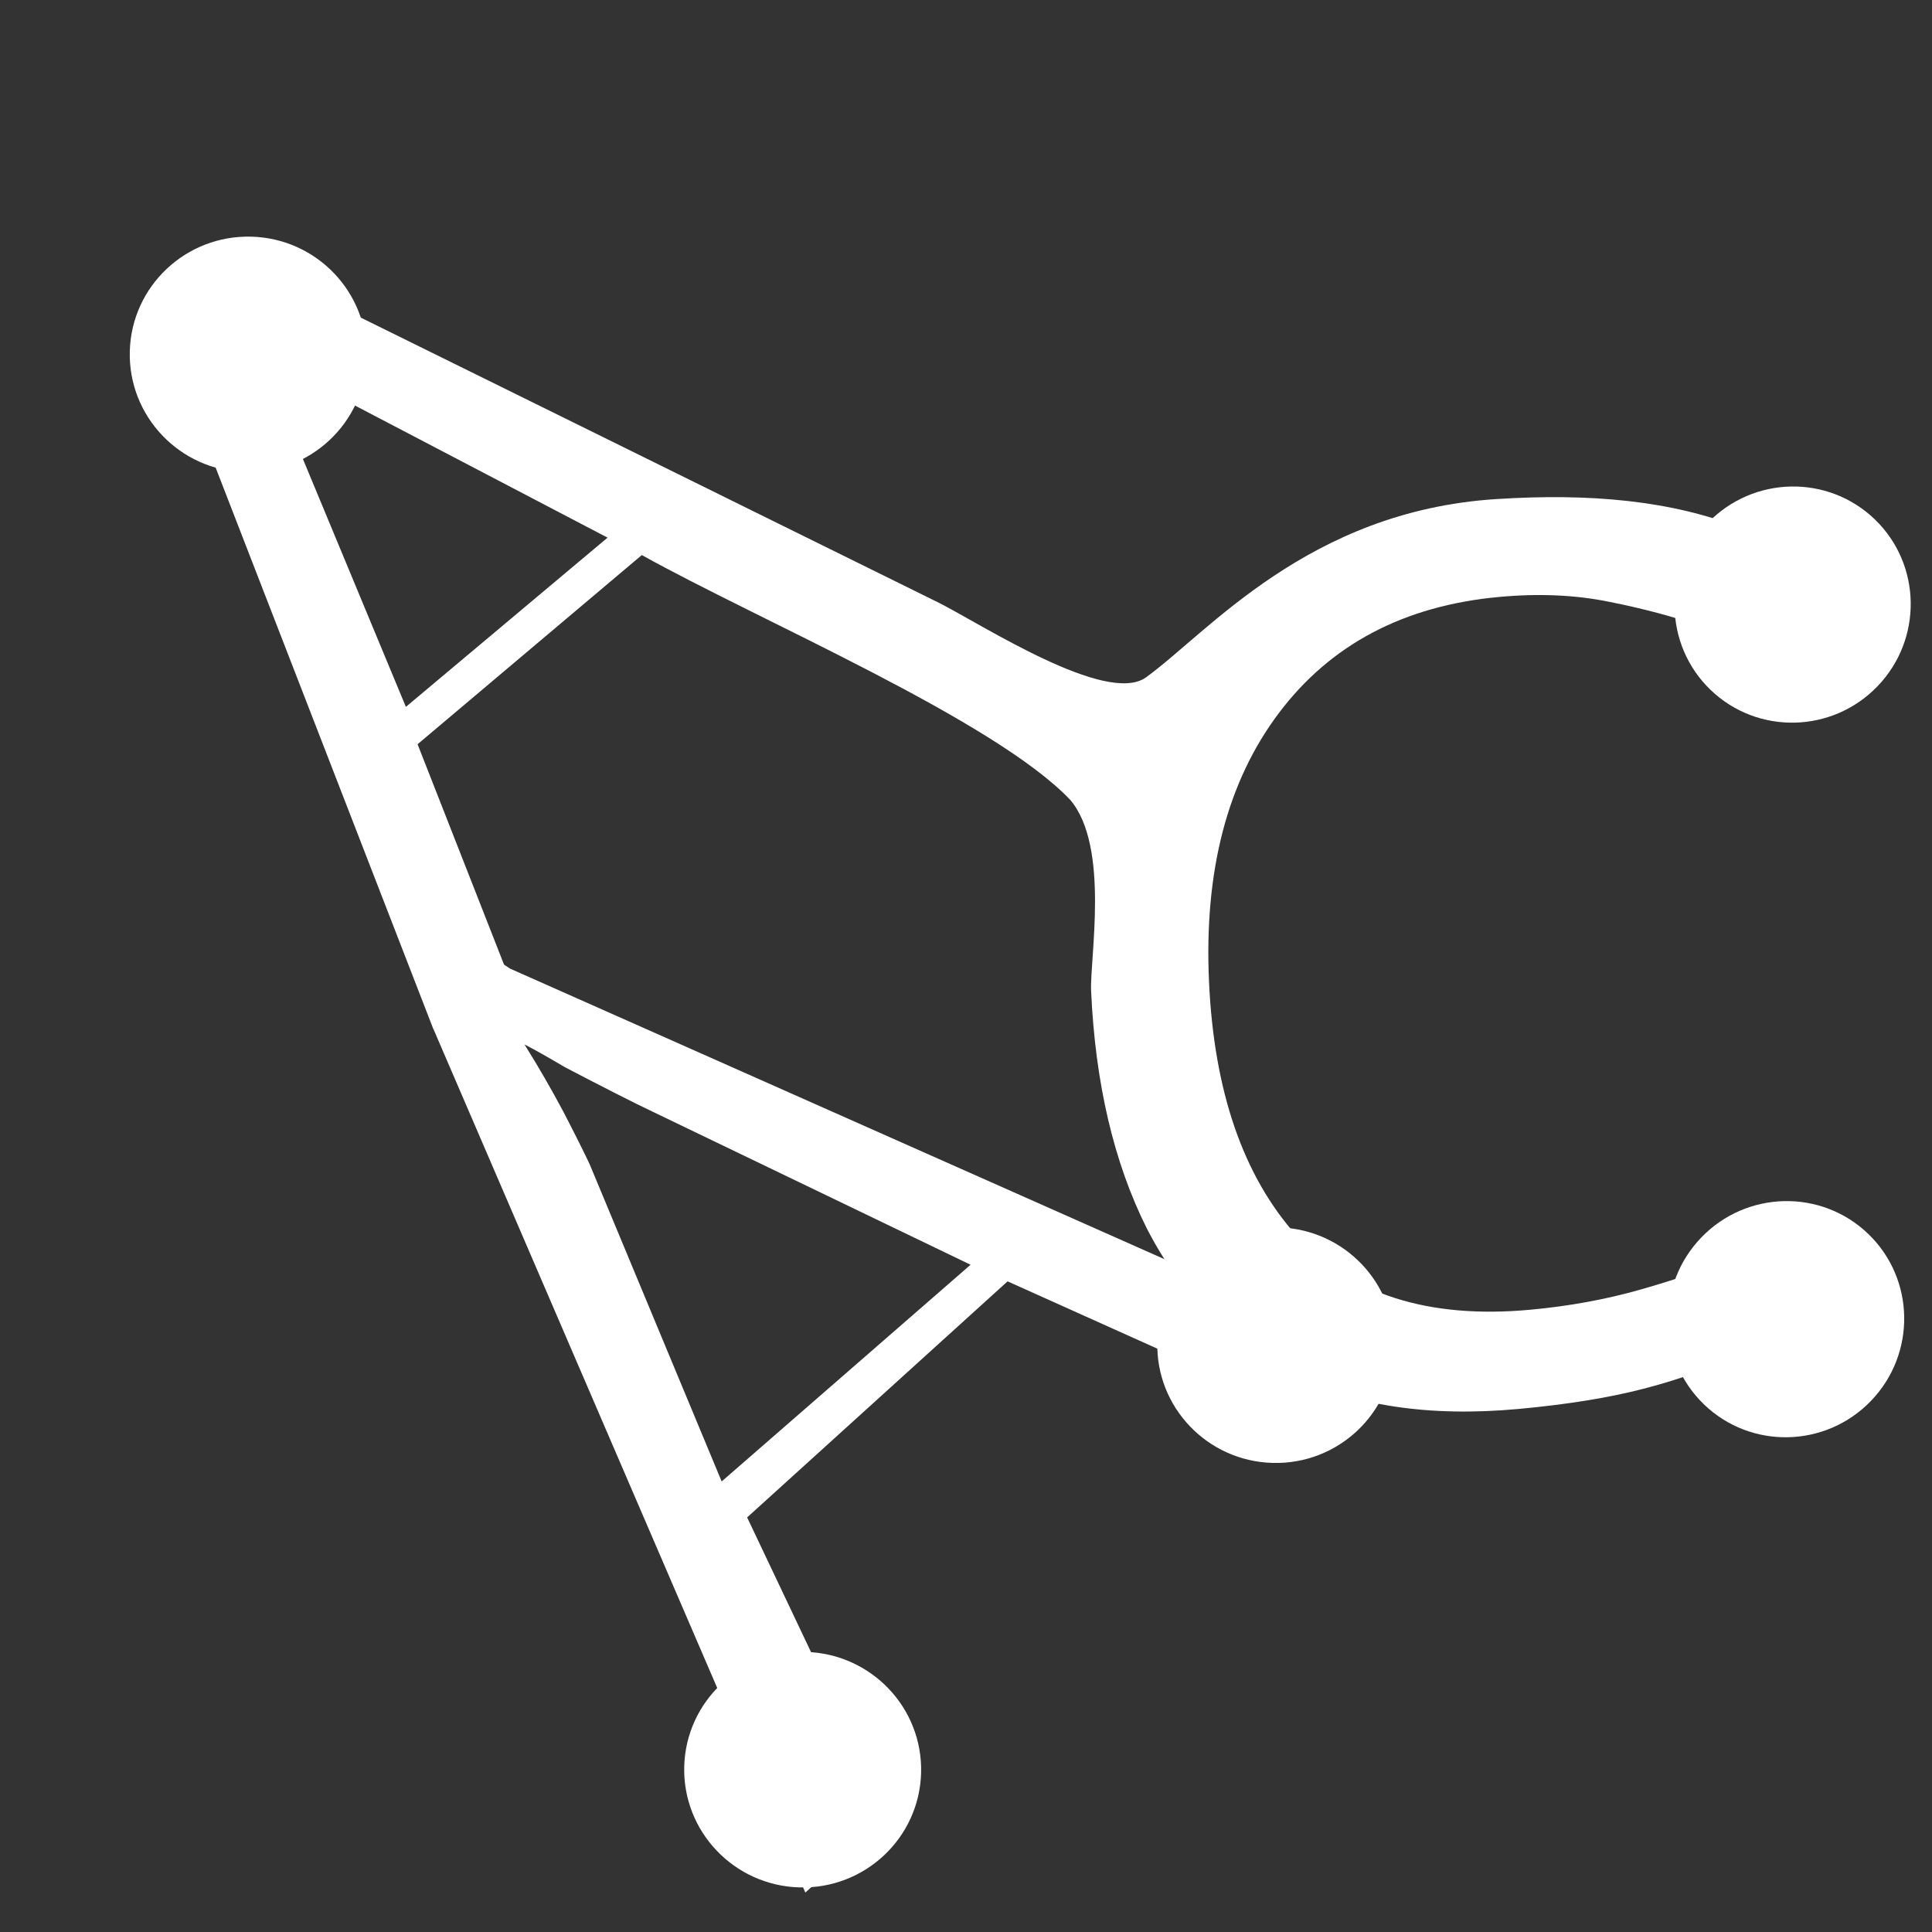 <?xml version="1.0" encoding="UTF-8" standalone="no"?>
<!-- Created with Inkscape (http://www.inkscape.org/) -->

<svg
   width="55mm"
   height="55mm"
   viewBox="0 0 207.874 207.874"
   version="1.1"
   id="svg5"
   inkscape:export-filename="Rastergrafik.png"
   inkscape:export-xdpi="96"
   inkscape:export-ydpi="96"
   inkscape:version="1.2.2 (b0a8486541, 2022-12-01)"
   sodipodi:docname="Zeichnung.svg"
   xmlns:inkscape="http://www.inkscape.org/namespaces/inkscape"
   xmlns:sodipodi="http://sodipodi.sourceforge.net/DTD/sodipodi-0.dtd"
   xmlns="http://www.w3.org/2000/svg"
   xmlns:svg="http://www.w3.org/2000/svg">
  <rect x="0" y="0" width="207.874" height="207.874" fill="#333333" stroke="none"/>
  <sodipodi:namedview
     id="namedview7"
     pagecolor="#505050"
     bordercolor="#eeeeee"
     borderopacity="1"
     inkscape:showpageshadow="0"
     inkscape:pageopacity="0"
     inkscape:pagecheckerboard="0"
     inkscape:deskcolor="#505050"
     inkscape:document-units="mm"
     showgrid="true"
     inkscape:zoom="11.313708"
     inkscape:cx="107.17087"
     inkscape:cy="62.181203"
     inkscape:window-width="3840"
     inkscape:window-height="2097"
     inkscape:window-x="0"
     inkscape:window-y="0"
     inkscape:window-maximized="1"
     inkscape:current-layer="text113">
    <inkscape:grid
       type="xygrid"
       id="grid714" />
  </sodipodi:namedview>
  <defs
     id="defs2" />
  <g
     inkscape:label="Ebene 1"
     inkscape:groupmode="layer"
     id="layer1">
    <g
       id="g834"
       transform="matrix(0.776,0,0,0.74,25.14,-0.323)">
      <g
         id="g12615"
         transform="matrix(0.629,0,0,0.629,27.193,60.96)">
        <g
           aria-label="A "
           transform="matrix(1.31,-1.159,1.162,1.313,-65.204,-45.029)"
           id="text113"
           style="font-size:133.333px">
          <path
             id="path824"
             d="m 5.508,9.111 -10.8,-7.12e-4 -37.201,95.602 12.133,3.3e-4 11.337,-29.467 37.732,6.45e-4 c 5.31,16.143 18.818,45.63 18.991,59.86 -0.335,7.919 -12.082,17.306 -14.776,20.621 -7.696,9.471 -12.871,18.821 -15.526,28.049 -2.57,9.289 -2.308,18.079 0.782,26.363 3.09,8.285 9.25,15.769 18.481,22.458 4.997,3.62 9.514,6.425 13.552,8.41 4.123,2.047 8.39,3.662 12.808,4.848 l 8.04,-9.894 c -4.212,-1.44 -8.368,-3.112 -12.474,-5.012 -4.107,-1.901 -8.154,-4.292 -12.134,-7.176 -10.416,-7.548 -15.602,-16.478 -15.562,-26.794 0.194,-10.339 4.86,-21.131 13.998,-32.378 9.207,-11.332 19.253,-18.23 30.133,-20.691 10.88,-2.462 21.189,-0.166 30.928,6.89 4.065,2.945 7.377,6.153 9.94,9.622 2.648,3.531 4.853,6.944 6.617,10.238 l 12.407,-6.326 C 120.687,155.629 113.581,148.079 104.218,140.874 85.423,126.41 65.309,130.073 55.559,129.323 49.375,128.789 44.764,110.585 42.575,104.727 c -0.003,-0.008 -0.006,-0.012 -0.009,-0.02 C 30.236,72.866 17.861,40.97 5.508,9.111 Z M -0.09,21.512 c 0.356,1.067 0.798,2.624 1.331,4.668 0.622,1.956 1.244,3.865 1.866,5.732 0.622,1.867 1.068,3.156 1.335,3.867 L 17.002,70.673 -16.854,70.581 -4.226,35.78 c 0.533,-1.511 1.203,-3.557 2.003,-6.135 0.8,-2.667 1.511,-5.377 2.133,-8.133 z"
             sodipodi:nodetypes="cccccccscsscccsscssscccscsccccscccccc"
             style="fill:#ffffff;stroke:none" />
        </g>
        <g
           aria-label="A "
           transform="matrix(1.268,-1.205,1.208,1.271,-143.32,-156.287)"
           id="text113-3"
           style="font-size:160px;fill:#ffffff;stroke:none">
          <path
             id="path818"
             d="m -45.333,179.626 -12.286,0.169 -44.641,114.717 14.562,3.6e-4 14.276,-40.89 45.28,-0.003 13.762,35.362 14.199,5.531 L -45.108,180.667 Z m -5.369,9.518 c 0.427,1.28 0.96,3.146 1.6,5.6 0.747,2.347 1.493,4.639 2.24,6.879 0.747,2.24 1.279,3.787 1.599,4.64 l 15.252,42.565 -42.464,-0.847 16.811,-41.718 c 0.64,-1.813 1.441,-4.267 2.401,-7.361 0.96,-3.2 1.814,-6.451 2.561,-9.758 z"
             sodipodi:nodetypes="ccccccccccccscccccc"
             style="fill:#ffffff;stroke:none" />
        </g>
        <g
           aria-label="C"
           transform="matrix(0.976,-0.094,0.044,1.021,43.907,106.477)"
           id="text330"
           style="font-size:160px;fill:#e3dbde" />
        <ellipse
           style="fill:#ffffff;stroke:none;stroke-width:2.313;stroke-opacity:1"
           id="path943"
           cx="183.226"
           cy="250.898"
           rx="26.759"
           ry="26.583"
           transform="matrix(0.677,-0.736,0.703,0.711,0,0)" />
        <ellipse
           style="fill:#ffffff;stroke:none;stroke-width:2.311;stroke-opacity:1"
           id="path943-27"
           cx="191.925"
           cy="209.162"
           rx="26.107"
           ry="27.217"
           transform="matrix(1,0.029,-0.026,1,0,0)" />
        <ellipse
           style="fill:#ffffff;fill-opacity:1;stroke:none;stroke-width:2.313;stroke-opacity:1"
           id="path943-2"
           cx="65.935"
           cy="361.81"
           rx="26.759"
           ry="26.583"
           transform="matrix(0.677,-0.736,0.703,0.711,0,0)" />
        <ellipse
           style="fill:#ffffff;fill-opacity:1;stroke:none;stroke-width:2.311;stroke-opacity:1"
           id="path943-2-1"
           cx="90.265"
           cy="310.233"
           rx="26.107"
           ry="27.217"
           transform="matrix(1,0.029,-0.026,1,0,0)" />
        <ellipse
           style="fill:#ffffff;stroke:none;stroke-width:2.311;stroke-opacity:1"
           id="path943-2-9"
           cx="-40.36"
           cy="-13.128"
           rx="26.107"
           ry="27.217"
           transform="matrix(1,0.029,-0.026,1,0,0)" />
      </g>
      <g
         aria-label="A"
         transform="scale(0.977,1.024)"
         id="text12103-3"
         style="font-size:123.173px;stroke-width:6.394;stroke-linecap:round;stroke-linejoin:round" />
    </g>
  </g>
</svg>
